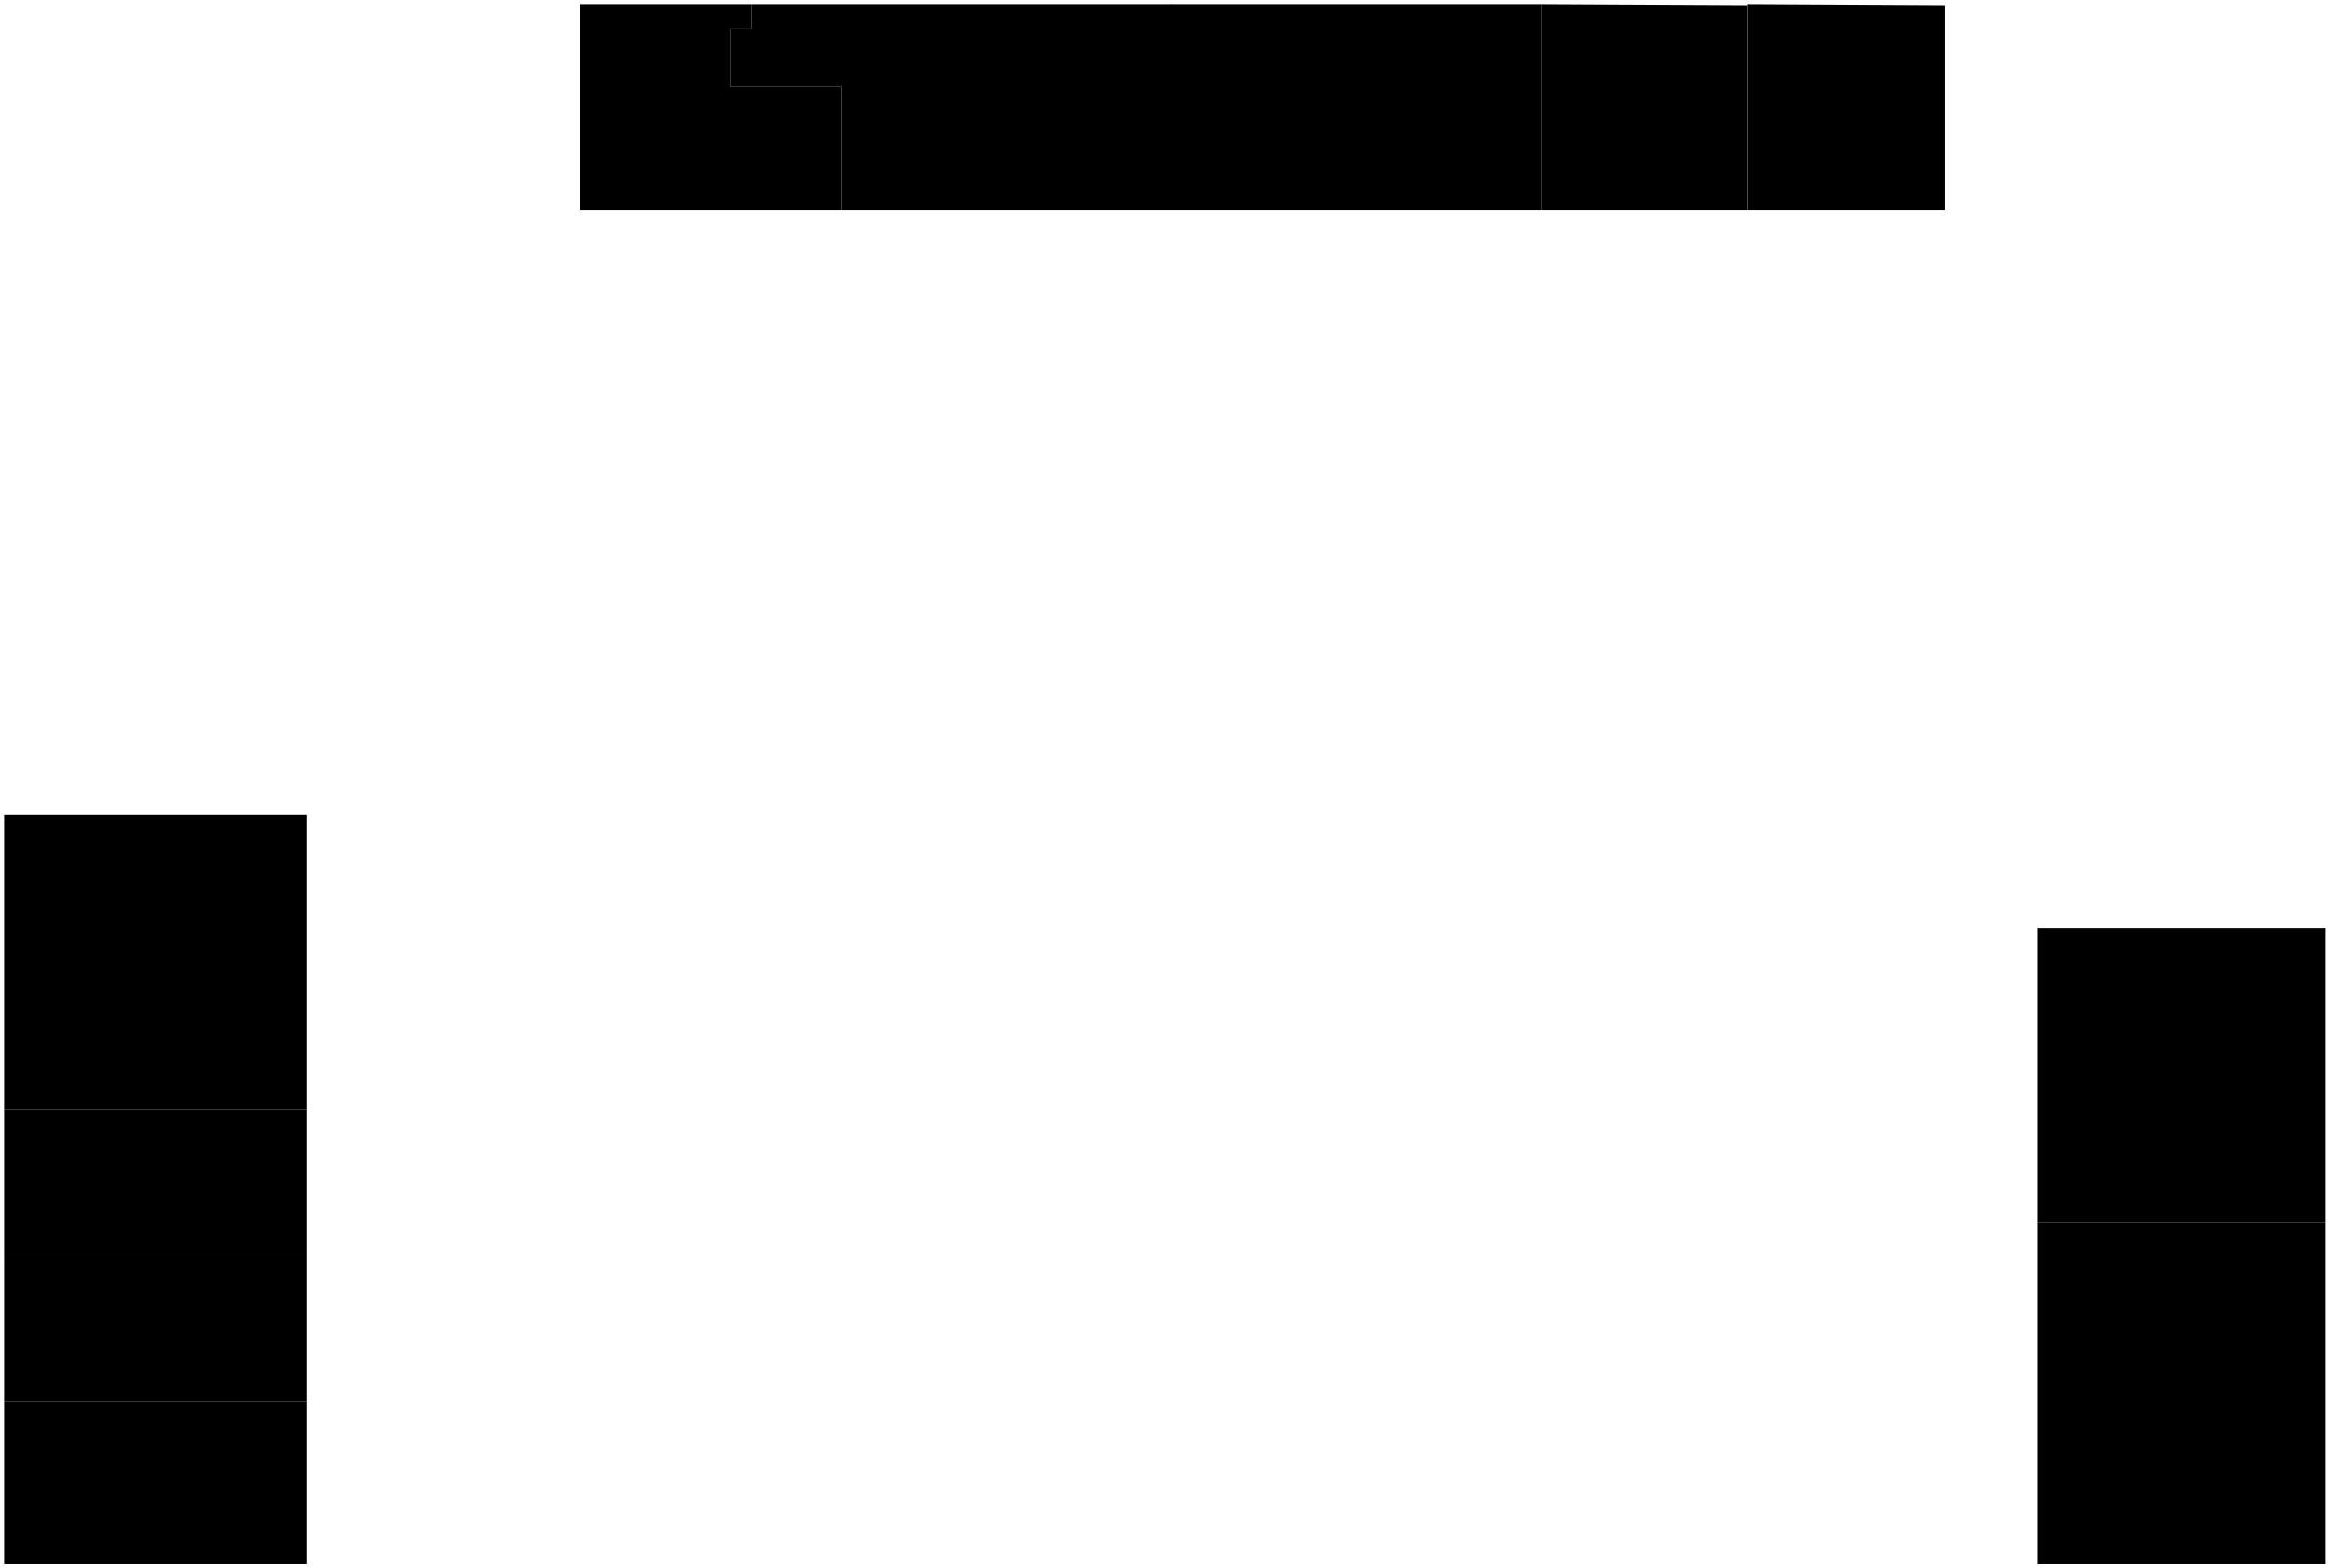 <?xml version="1.0" encoding="utf-8"?>
<!-- Generator: Adobe Illustrator 22.1.0, SVG Export Plug-In . SVG Version: 6.00 Build 0)  -->
<svg version="1.1" id="FLOOR_BASMENT" xmlns="http://www.w3.org/2000/svg" xmlns:xlink="http://www.w3.org/1999/xlink" x="0px"
	 y="0px" viewBox="0 0 1133 762" style="enable-background:new 0 0 1133 762;" xml:space="preserve">
<rect id="ZN-EMPTY_1_" x="2" y="681" class="st0" width="147" height="79"/>
<rect id="ZN-12" x="2" y="539" class="st1" width="147" height="71"/>
<rect id="ZN-23" x="2" y="396" class="st1" width="147" height="143"/>
<rect id="ZN-23_1_" x="990" y="451" class="st1" width="140" height="143"/>
<rect id="ZN-23_2_" x="990" y="594" class="st2" width="140" height="166"/>
<rect id="ZN-19" x="2" y="610" class="st0" width="147" height="71"/>
<polygon id="ZN-27" class="st0" points="281.9,2 281.9,102 409,102 409,42 312,42 355,42 355,14 345,14 365,14 365,2 "/>
<polygon id="ZN-27_1_" class="st0" points="569.4,2 569.4,102 409,102 409,42 355,42 355,14 365,14 365,2 "/>
<rect id="ZN-1" x="569" y="2" class="st0" width="180" height="100"/>
<polygon id="ZN-2" class="st0" points="848.9,2.5 848.9,102 749,102 749,2 "/>
<polygon id="ZN-2_1_" class="st2" points="944.9,2.5 944.9,102 849,102 849,2 "/>
</svg>
